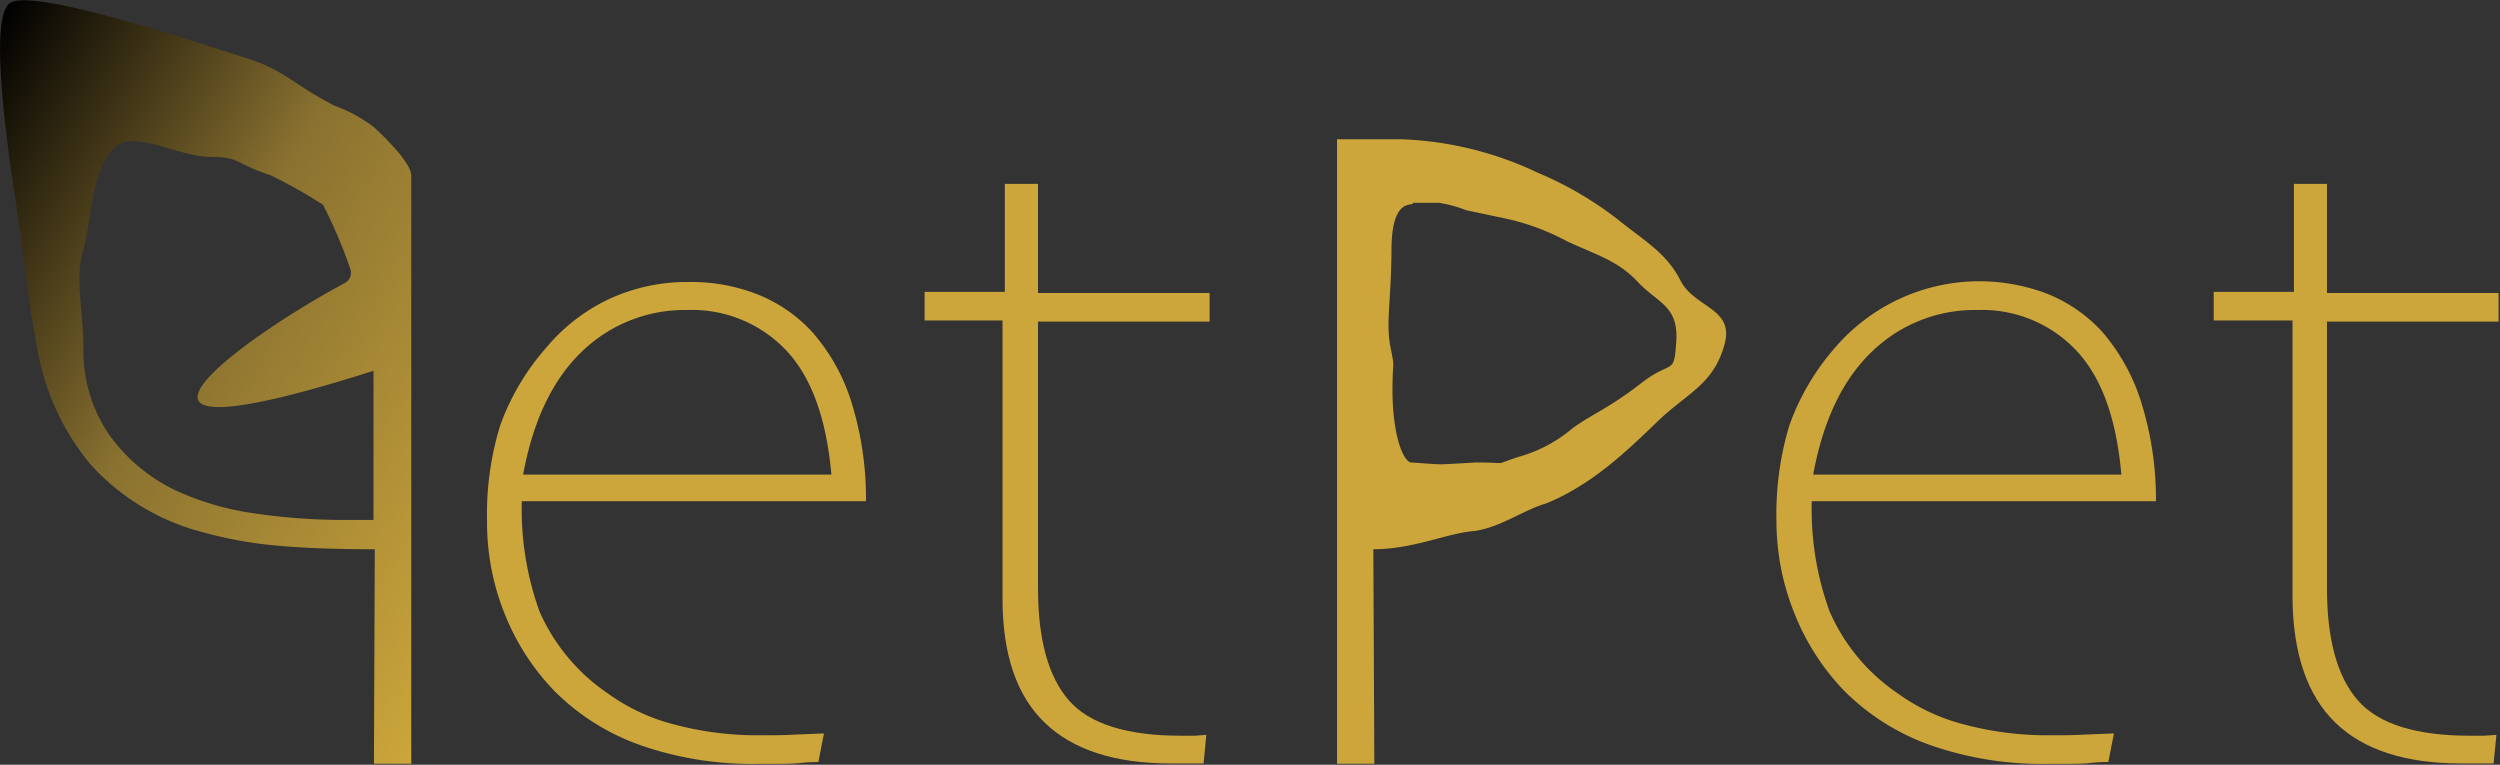 <svg id="Layer_1" data-name="Layer 1" xmlns="http://www.w3.org/2000/svg" xmlns:xlink="http://www.w3.org/1999/xlink" viewBox="0 0 174.83 53.48"><rect x="0" y="0" width="174.83" height="53.48" fill="#333333" stroke="none"/><defs><style>.cls-1{fill:url(#linear-gradient);}.cls-2{fill:#cca63b;}</style><linearGradient id="linear-gradient" x1="98.71" y1="145.91" x2="54.57" y2="120.42" gradientUnits="userSpaceOnUse"><stop offset="0" stop-color="#fff"/><stop offset="0" stop-color="#cca63b"/><stop offset="0.56" stop-color="#897130"/><stop offset="1"/></linearGradient></defs><title>petpet</title><path class="cls-1" d="M63.5,132.23a17.28,17.28,0,0,0,3.72,8.33,15.94,15.94,0,0,0,7.83,4.78,29.16,29.16,0,0,0,5.19.95q2.78.26,6.91.26l-.06,15H89.7c0-1.31,0-3.73,0-7.26s0-9,0-16.39q0-3.52,0-8.64c0-3.42,0-4.67,0-8.84,0-.93-2-2.82-2.61-3.39a10.53,10.53,0,0,0-2.76-1.5c-3.06-1.58-3.46-2.5-6.38-3.4-2.41-.74-14.63-4.89-16.31-3.78-1.84,1.24.53,14.42.79,16.52C62.71,127.11,63,129.66,63.5,132.23Zm3.27.14c0-2.49-.62-4.74,0-6.79s.54-6.44,2.65-7.41c1.41-.65,4.17.91,6.16.94,2.21,0,1.73.45,4.27,1.28a35.44,35.44,0,0,1,3.68,2.07,33.42,33.42,0,0,1,1.9,4.47.81.81,0,0,1-.37,1c-7.21,3.84-20,13.14,2,6.14,3.55-1.13,0-1.17,0,0,0,1.61,0,3.67,0,6.19s0,3.93,0,4.24H85.19a42.69,42.69,0,0,1-6.67-.49,19.59,19.59,0,0,1-5.2-1.53,12.13,12.13,0,0,1-4.79-4A10.47,10.47,0,0,1,66.77,132.37Z" transform="translate(-60.94 -108.14)"/><path class="cls-2" d="M121.5,143.19H97.43a21.08,21.08,0,0,0,1.23,7.69,13.47,13.47,0,0,0,4.77,5.74,13.7,13.7,0,0,0,4.68,2.19,22.67,22.67,0,0,0,6,.75c.76,0,1.58,0,2.45-.05l2-.08-.39,2c-.24,0-.67,0-1.29.07s-1.61.06-3,.06a23.71,23.71,0,0,1-8.13-1.3,16,16,0,0,1-6.06-3.82,16.54,16.54,0,0,1-3.46-5.38A17.09,17.09,0,0,1,95,144.59a21.16,21.16,0,0,1,.91-6.67,16.78,16.78,0,0,1,3.2-5.43,12.87,12.87,0,0,1,4.43-3.44,13,13,0,0,1,5.55-1.19,12.71,12.71,0,0,1,4.91.9,10.47,10.47,0,0,1,3.76,2.62,13.53,13.53,0,0,1,2.74,4.94A22.67,22.67,0,0,1,121.5,143.19Zm-2.42-1.86q-.52-5.91-3.18-8.71a9.07,9.07,0,0,0-6.9-2.8,10.33,10.33,0,0,0-7.37,2.91q-3.06,2.93-4.11,8.6Z" transform="translate(-60.94 -108.14)"/><path class="cls-2" d="M145.3,159.53l-.19,2-1.05,0-1.27,0q-5.83,0-8.79-2.85t-2.95-8.69c0-2.7,0-5.84,0-9.44s0-6.94,0-10H125.6v-2h5.61V121h2.32v7.63h12v2h-12c0,.65,0,2,0,3.94s0,4,0,5.91c0,2.19,0,3.91,0,5.15s0,2.46,0,3.65q0,5.38,2.17,7.85c1.44,1.64,4.05,2.46,7.81,2.46.3,0,.63,0,1,0Z" transform="translate(-60.94 -108.14)"/><path class="cls-2" d="M181.56,132.14c-.74,2.87-2.64,3.49-4.65,5.42-2.18,2.1-4.59,4.45-7.83,5.78-1.61.46-3.34,1.77-5.19,1.95s-4.15,1.26-6.91,1.26l.07,15h-2.61q0-2,0-7.26t0-16.39q0-3.52,0-8.64t0-11.38c.89,0,1.74,0,2.54,0h2a24.14,24.14,0,0,1,9.48,2.33,24.75,24.75,0,0,1,5.53,3.21c1.88,1.52,3.48,2.39,4.46,4.32S182.19,129.68,181.56,132.14Zm-3.4-.06c.19-2.56-1.27-2.72-2.68-4.22s-2.83-1.86-4.94-2.84a16.42,16.42,0,0,0-4.23-1.58l-2.84-.6a9,9,0,0,0-1.92-.52h-1.78c0,.32-1.5-.49-1.52,3.23s-.41,5.15-.07,6.87.13.63.14,3.15.57,4.62,1.25,4.91c.18,0,1.65.13,2.12.13s2.38-.13,2.51-.13c2.43,0,1,.24,2.94-.39a10,10,0,0,0,3.77-2c1.38-1,2.56-1.41,4.77-3.13S178,134.46,178.16,132.08Z" transform="translate(-60.94 -108.14)"/><path class="cls-2" d="M211.71,143.19H187.64a20.86,20.86,0,0,0,1.24,7.69,13.37,13.37,0,0,0,4.76,5.74,13.7,13.7,0,0,0,4.68,2.19,22.72,22.72,0,0,0,6,.75c.76,0,1.58,0,2.45-.05l2-.08-.39,2c-.24,0-.67,0-1.29.07s-1.61.06-3,.06a23.65,23.65,0,0,1-8.12-1.3,16.08,16.08,0,0,1-6.07-3.82,16.54,16.54,0,0,1-3.46-5.38,17.28,17.28,0,0,1-1.27-6.52,21.45,21.45,0,0,1,.91-6.67,16.78,16.78,0,0,1,3.2-5.43,13.29,13.29,0,0,1,14.89-3.73,10.51,10.51,0,0,1,3.77,2.62,13.83,13.83,0,0,1,2.74,4.94A22.69,22.69,0,0,1,211.71,143.19Zm-2.42-1.86q-.51-5.91-3.18-8.71a9.06,9.06,0,0,0-6.89-2.8,10.32,10.32,0,0,0-7.37,2.91q-3.07,2.93-4.11,8.6Z" transform="translate(-60.94 -108.14)"/><path class="cls-2" d="M235.52,159.53l-.2,2-1,0-1.27,0q-5.85,0-8.79-2.85t-3-8.69c0-2.7,0-5.84,0-9.44s0-6.94,0-10h-5.51v-2h5.61V121h2.31v7.63h12v2h-12c0,.65,0,2,0,3.94s0,4,0,5.91c0,2.19,0,3.91,0,5.15s0,2.46,0,3.65q0,5.38,2.17,7.85c1.44,1.64,4.05,2.46,7.81,2.46.3,0,.63,0,1,0Z" transform="translate(-60.94 -108.14)"/></svg>